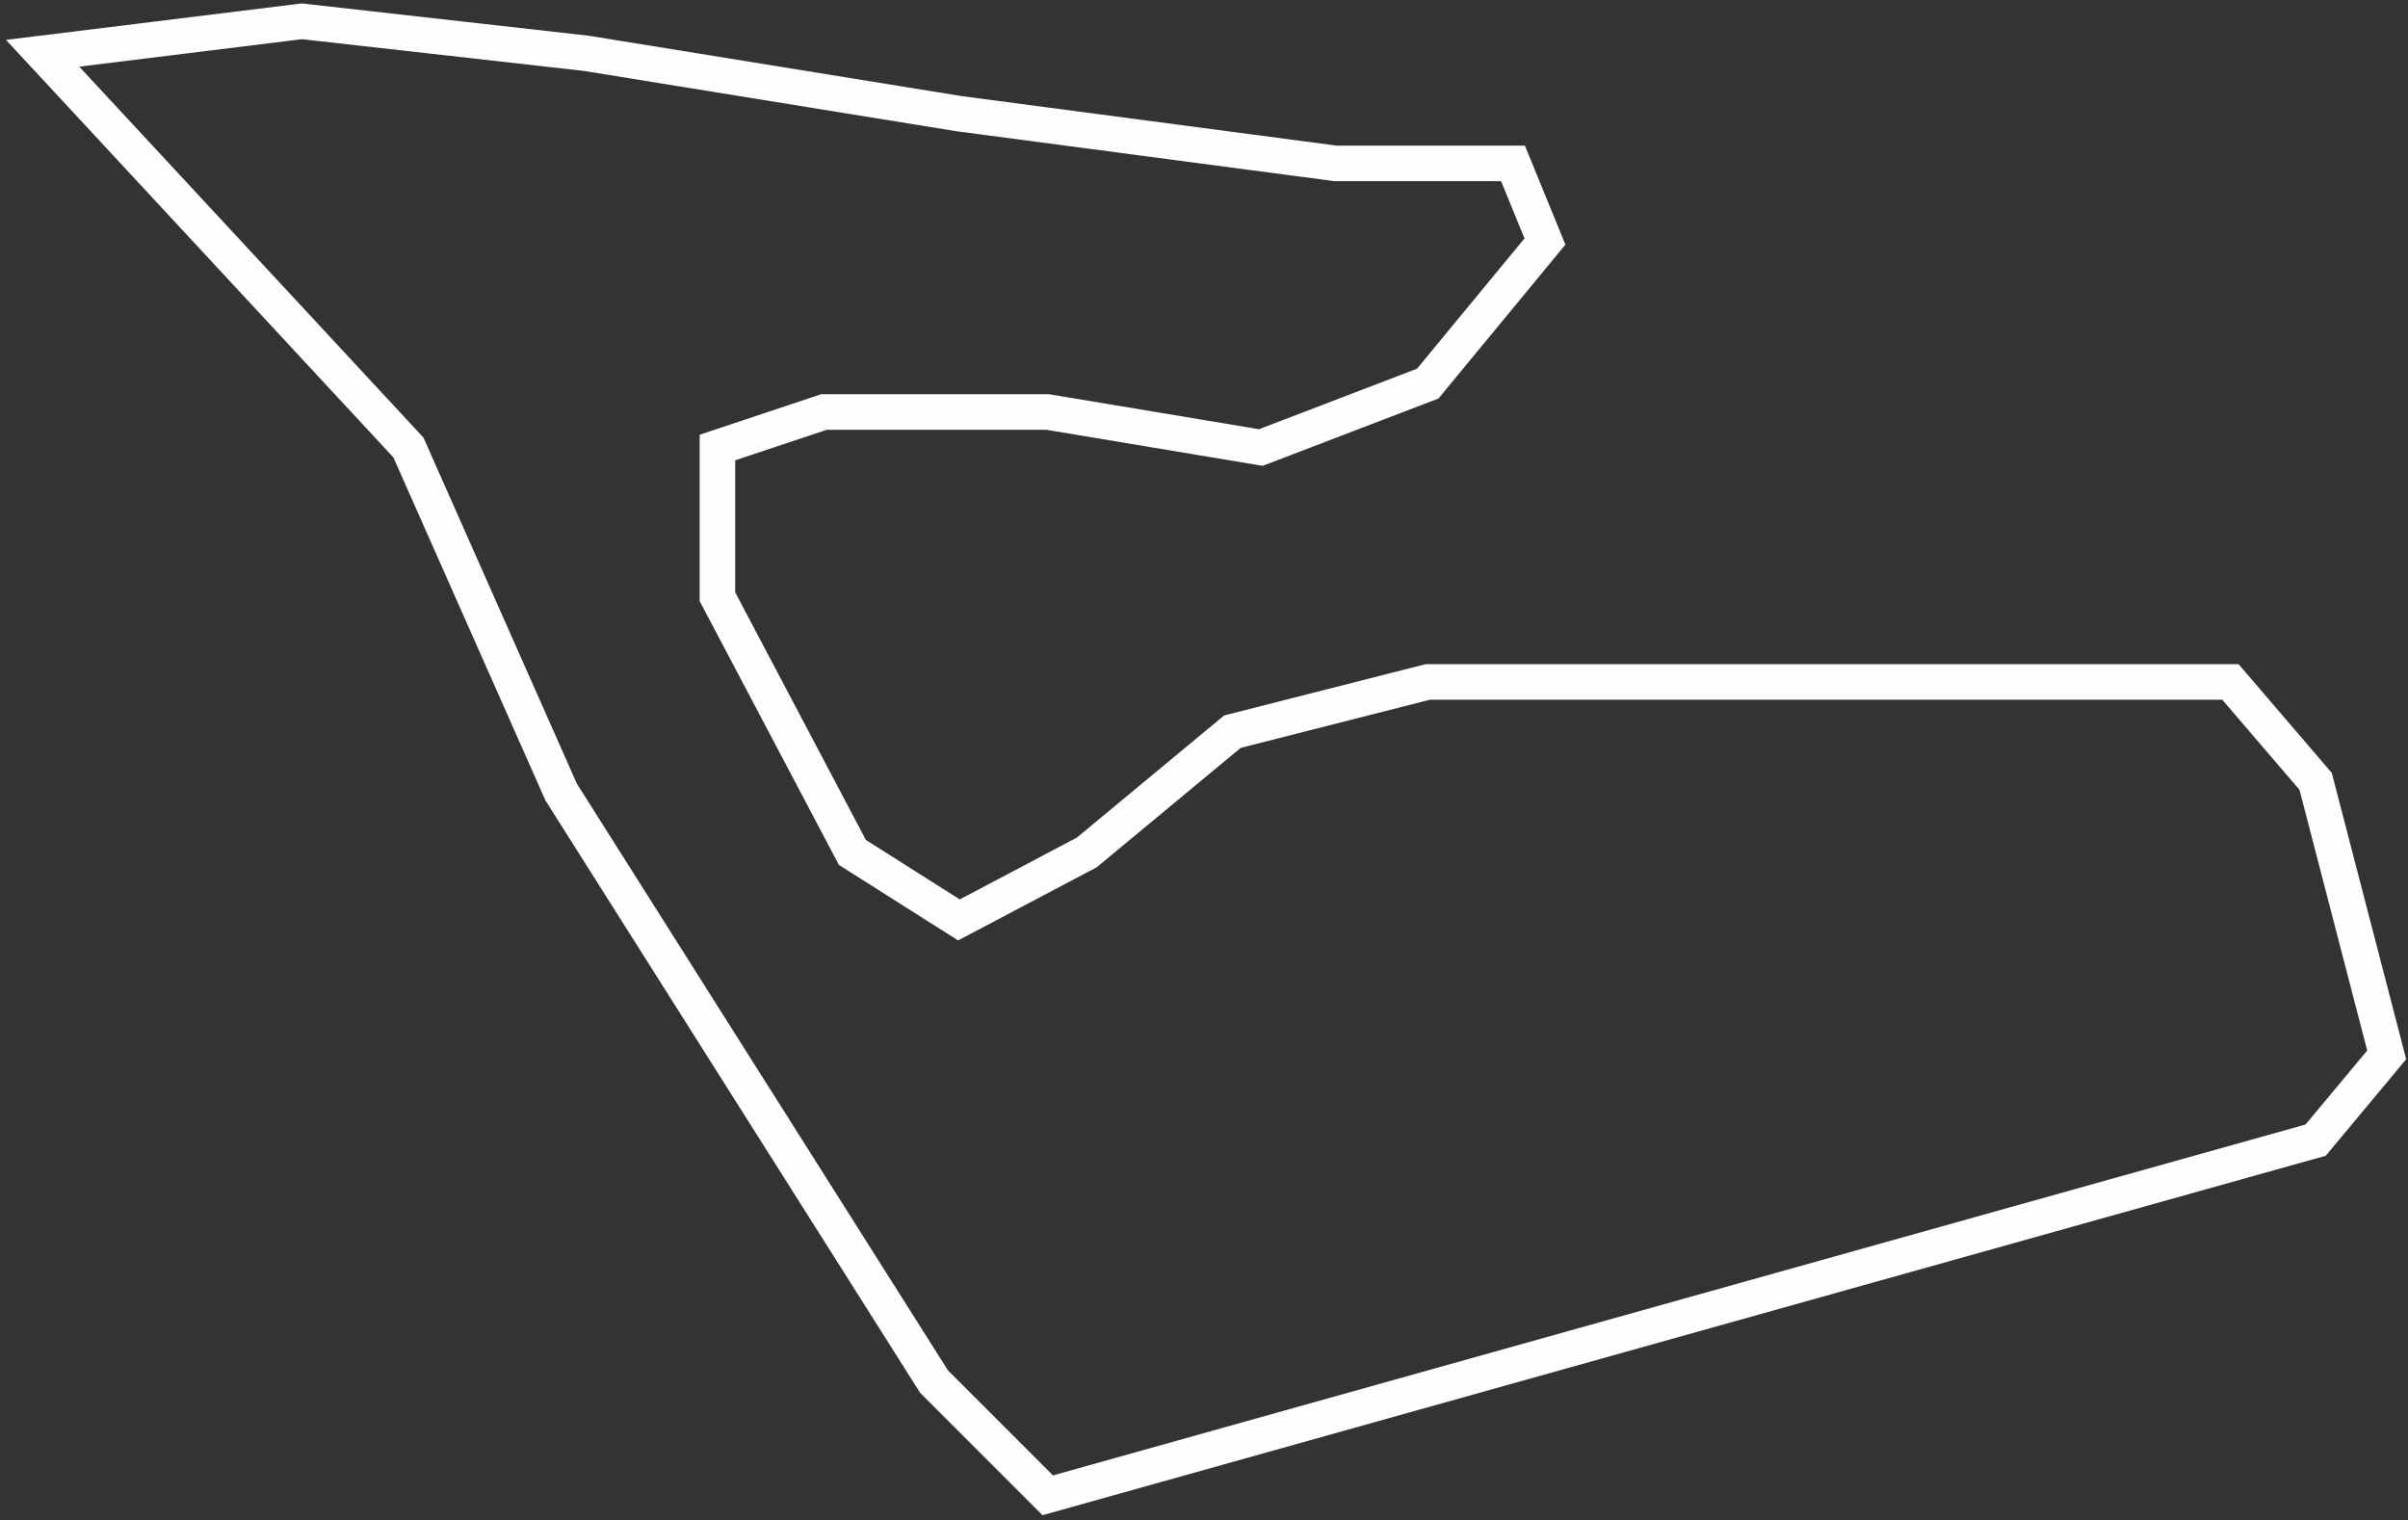 <svg width="339" height="214" viewBox="0 0 339 214" fill="none" xmlns="http://www.w3.org/2000/svg">
<rect x="0" y="0" width="339" height="214" fill="#333333" stroke="none"/>
<path d="M42.5 3L6 7.5L57.5 63L79 111.5L131.5 194.5L147.5 210.5L326 160.5L336 148.5L326 110L314 96H201L173.5 103L153 120L135 129.5L120 120L101 84V63L116 58H147.5L177.5 63L201 54L217.5 34L213 23H188L135 16L82.5 7.5L42.5 3Z" stroke="#FFFEFE" stroke-width="5"/>
</svg>
